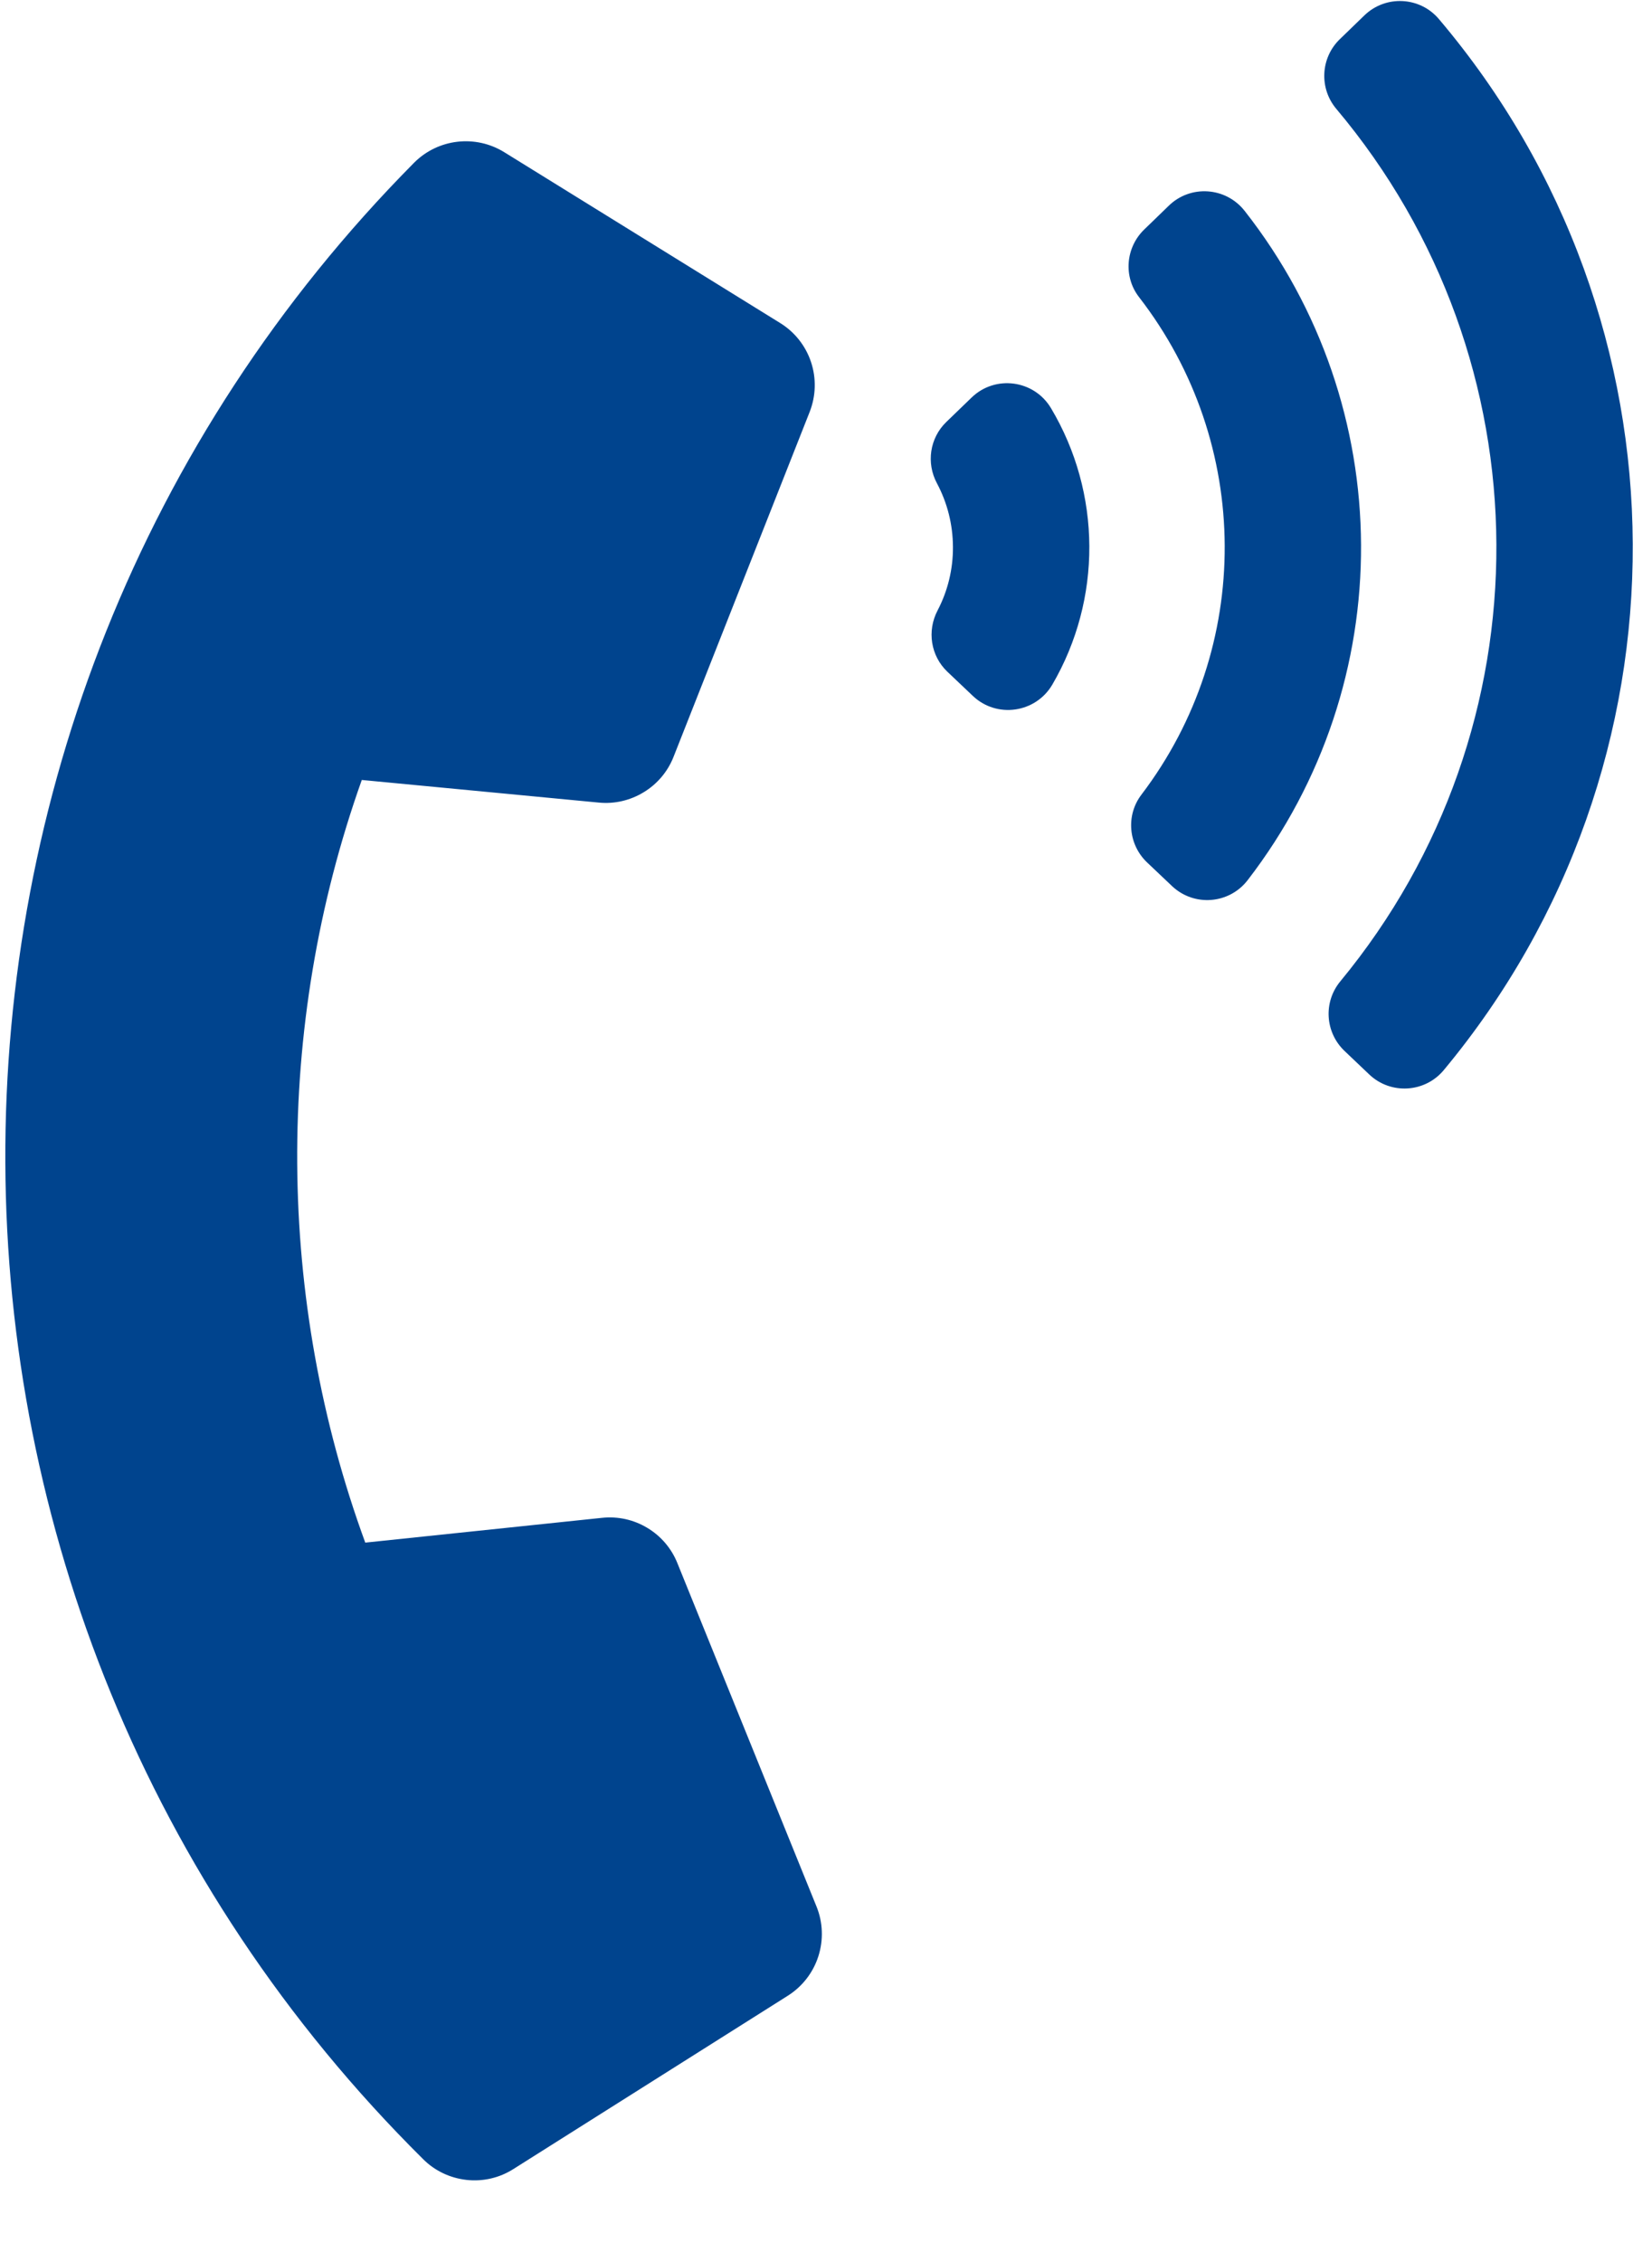<svg width="19" height="26" viewBox="0 0 19 26" fill="none" xmlns="http://www.w3.org/2000/svg">
<path d="M4.867 24.818C-1.504 18.506 -1.542 8.233 4.761 1.872C5.038 1.593 5.469 1.545 5.799 1.749L8.973 3.713C9.14 3.816 9.266 3.975 9.328 4.162C9.39 4.349 9.384 4.552 9.312 4.735L7.747 8.698C7.681 8.867 7.561 9.01 7.405 9.105C7.25 9.2 7.068 9.243 6.887 9.225L4.161 8.965C3.146 11.815 3.182 14.95 4.201 17.731L6.925 17.446C7.106 17.427 7.288 17.467 7.444 17.561C7.6 17.654 7.722 17.796 7.79 17.965L9.391 21.914C9.465 22.096 9.472 22.299 9.412 22.486C9.352 22.674 9.227 22.834 9.061 22.939L5.905 24.931C5.745 25.033 5.555 25.077 5.366 25.056C5.177 25.035 5.001 24.952 4.867 24.818ZM12.088 4.692C12.67 5.668 12.676 6.887 12.103 7.869C11.911 8.196 11.464 8.26 11.189 7.999L10.896 7.721C10.704 7.538 10.66 7.252 10.783 7.017C10.901 6.792 10.962 6.54 10.96 6.286C10.959 6.031 10.896 5.78 10.776 5.555C10.651 5.322 10.693 5.035 10.883 4.851L11.174 4.57C11.446 4.306 11.894 4.366 12.088 4.692ZM16.549 0.219C19.502 3.702 19.523 8.793 16.605 12.3C16.388 12.561 15.994 12.584 15.748 12.35L15.464 12.08C15.24 11.867 15.218 11.518 15.415 11.28C17.827 8.362 17.806 4.144 15.368 1.25C15.17 1.014 15.188 0.664 15.41 0.45L15.692 0.177C15.936 -0.059 16.33 -0.04 16.549 0.219ZM14.315 2.424C16.085 4.677 16.103 7.843 14.35 10.116C14.137 10.393 13.732 10.424 13.479 10.184L13.193 9.913C12.977 9.708 12.947 9.372 13.127 9.135C14.415 7.442 14.404 5.098 13.101 3.416C12.918 3.181 12.946 2.845 13.16 2.638L13.443 2.364C13.693 2.121 14.099 2.149 14.315 2.424Z" fill="#00448E"/>
</svg>
